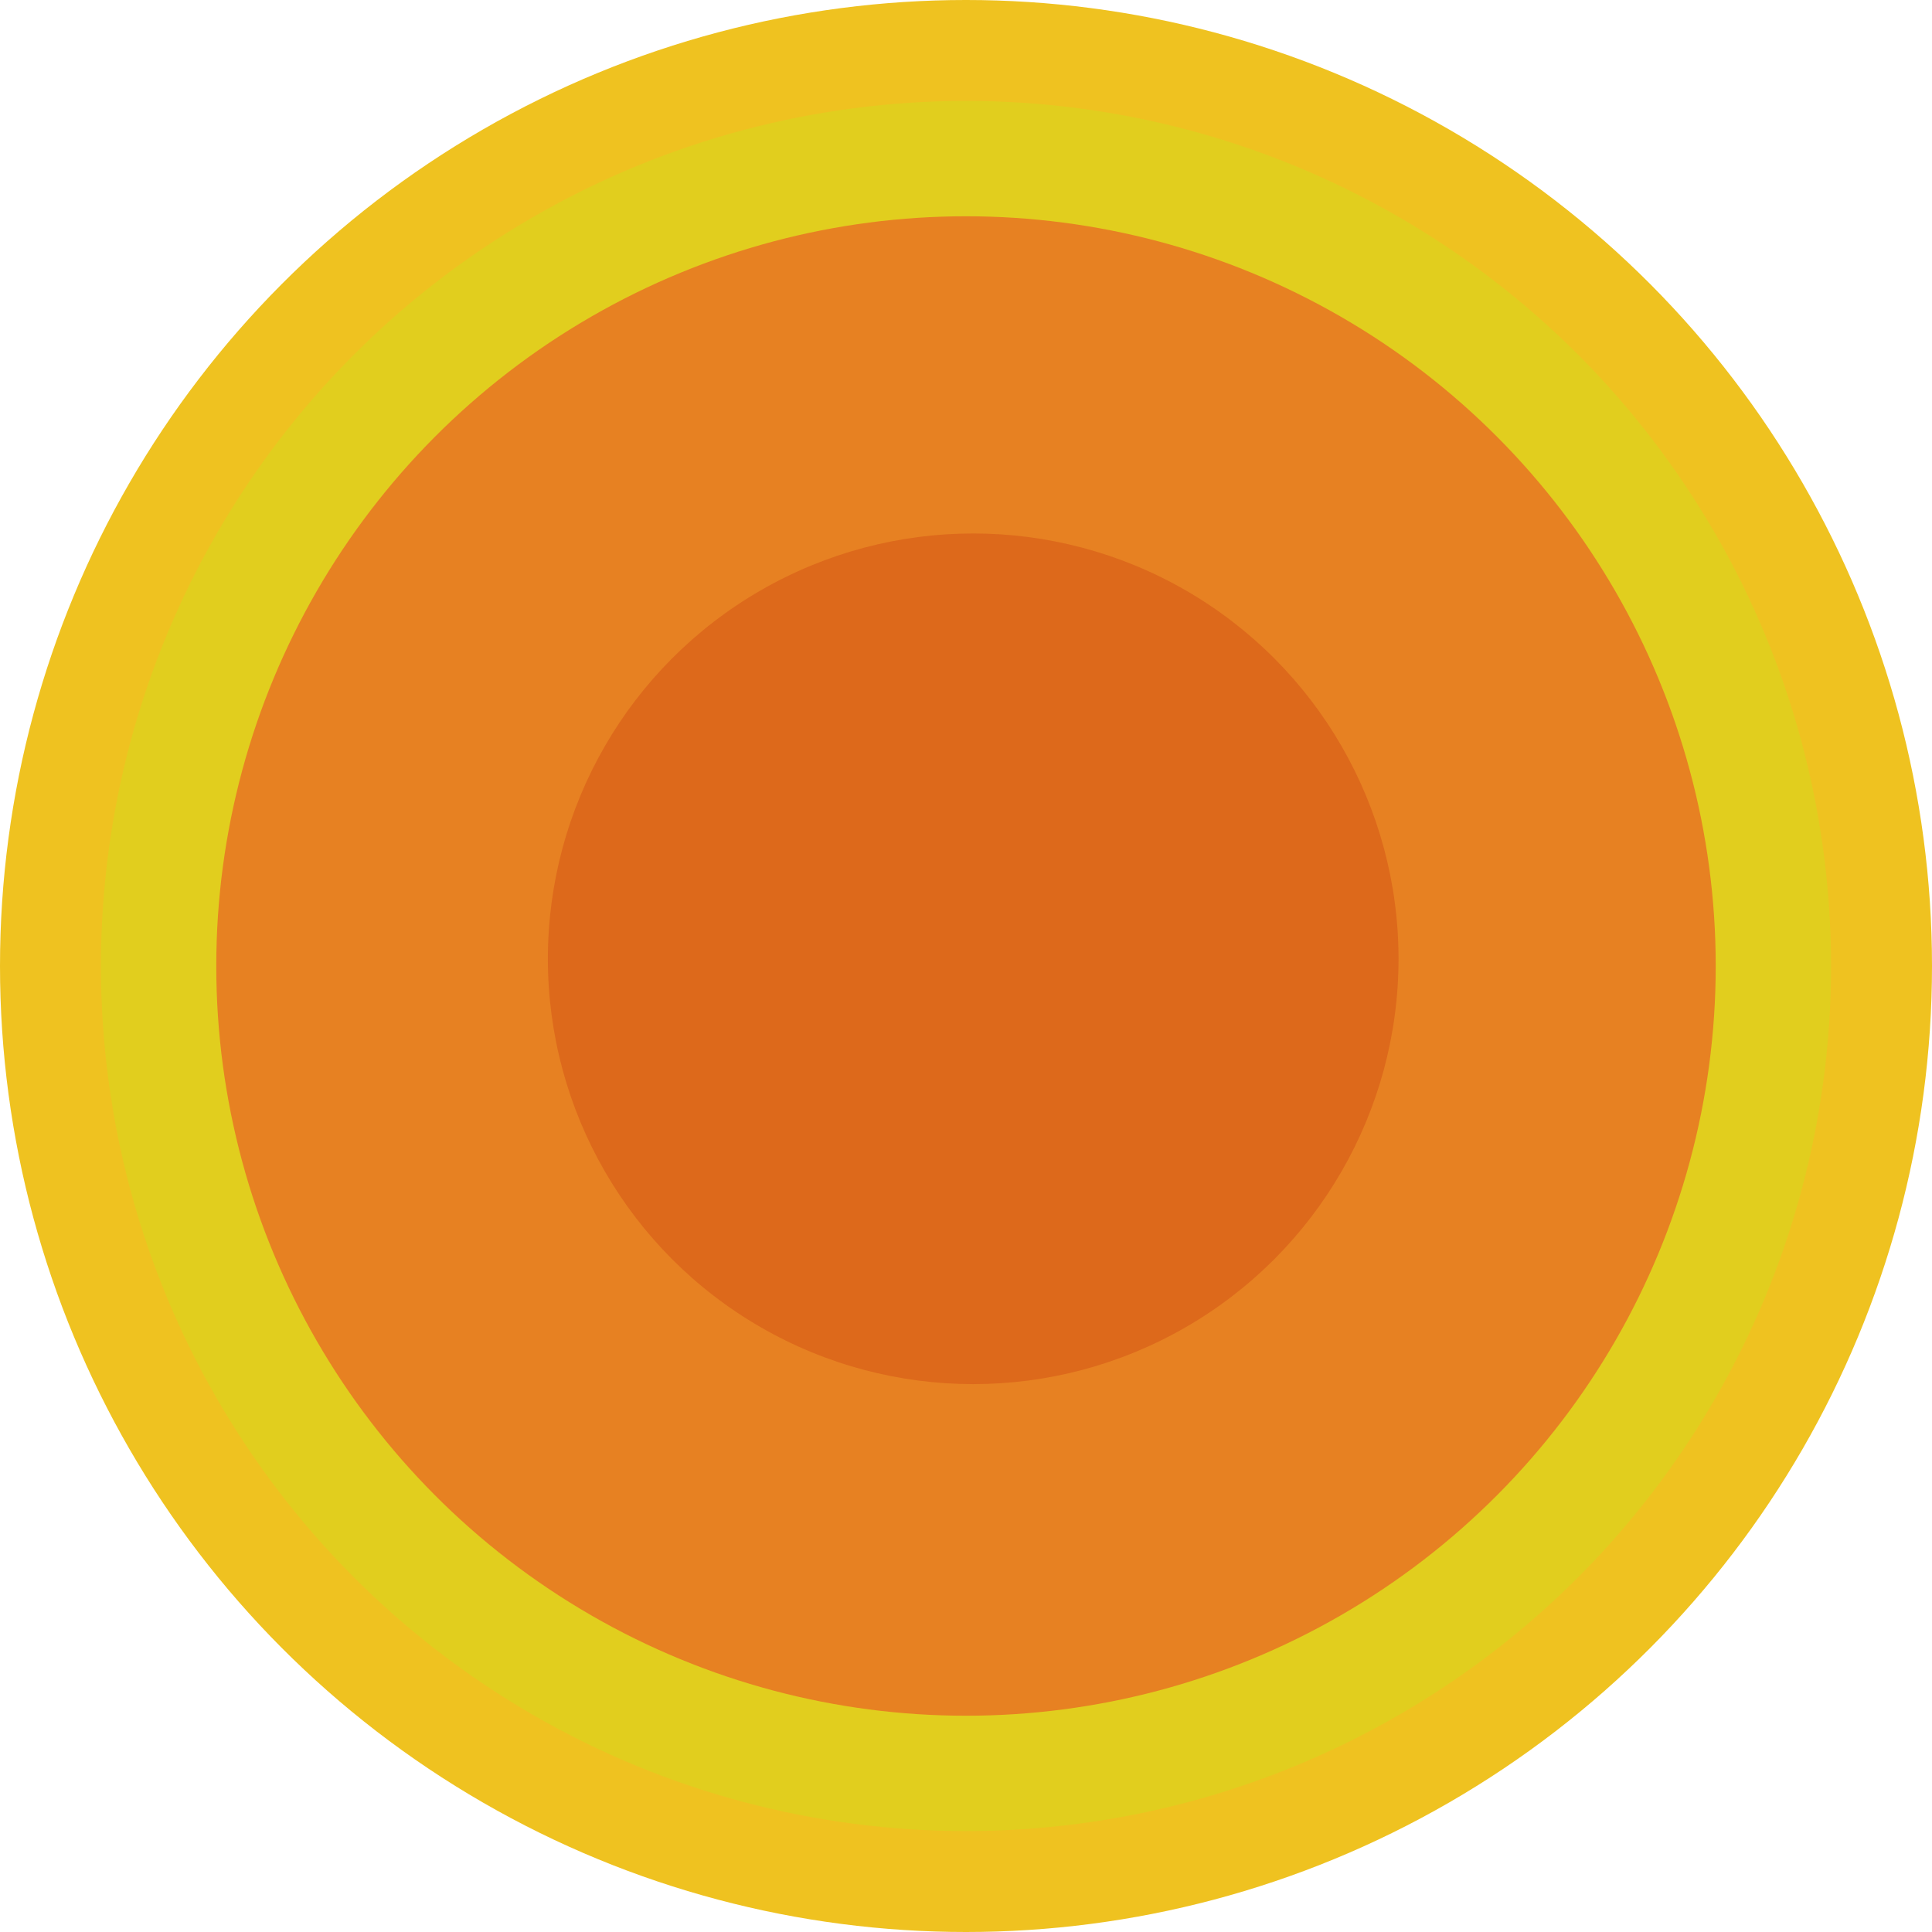 <svg width="141" height="141" viewBox="0 0 141 141" fill="none" xmlns="http://www.w3.org/2000/svg">
<circle cx="70.5" cy="70.5" r="70.5" fill="#EFC220"/>
<circle cx="70.5" cy="70.5" r="63.134" fill="#E1CE1E"/>
<circle cx="70.5" cy="70.5" r="54.716" fill="#E78122"/>
<circle cx="71.026" cy="69.974" r="31.041" fill="#DD691B"/>
</svg>
